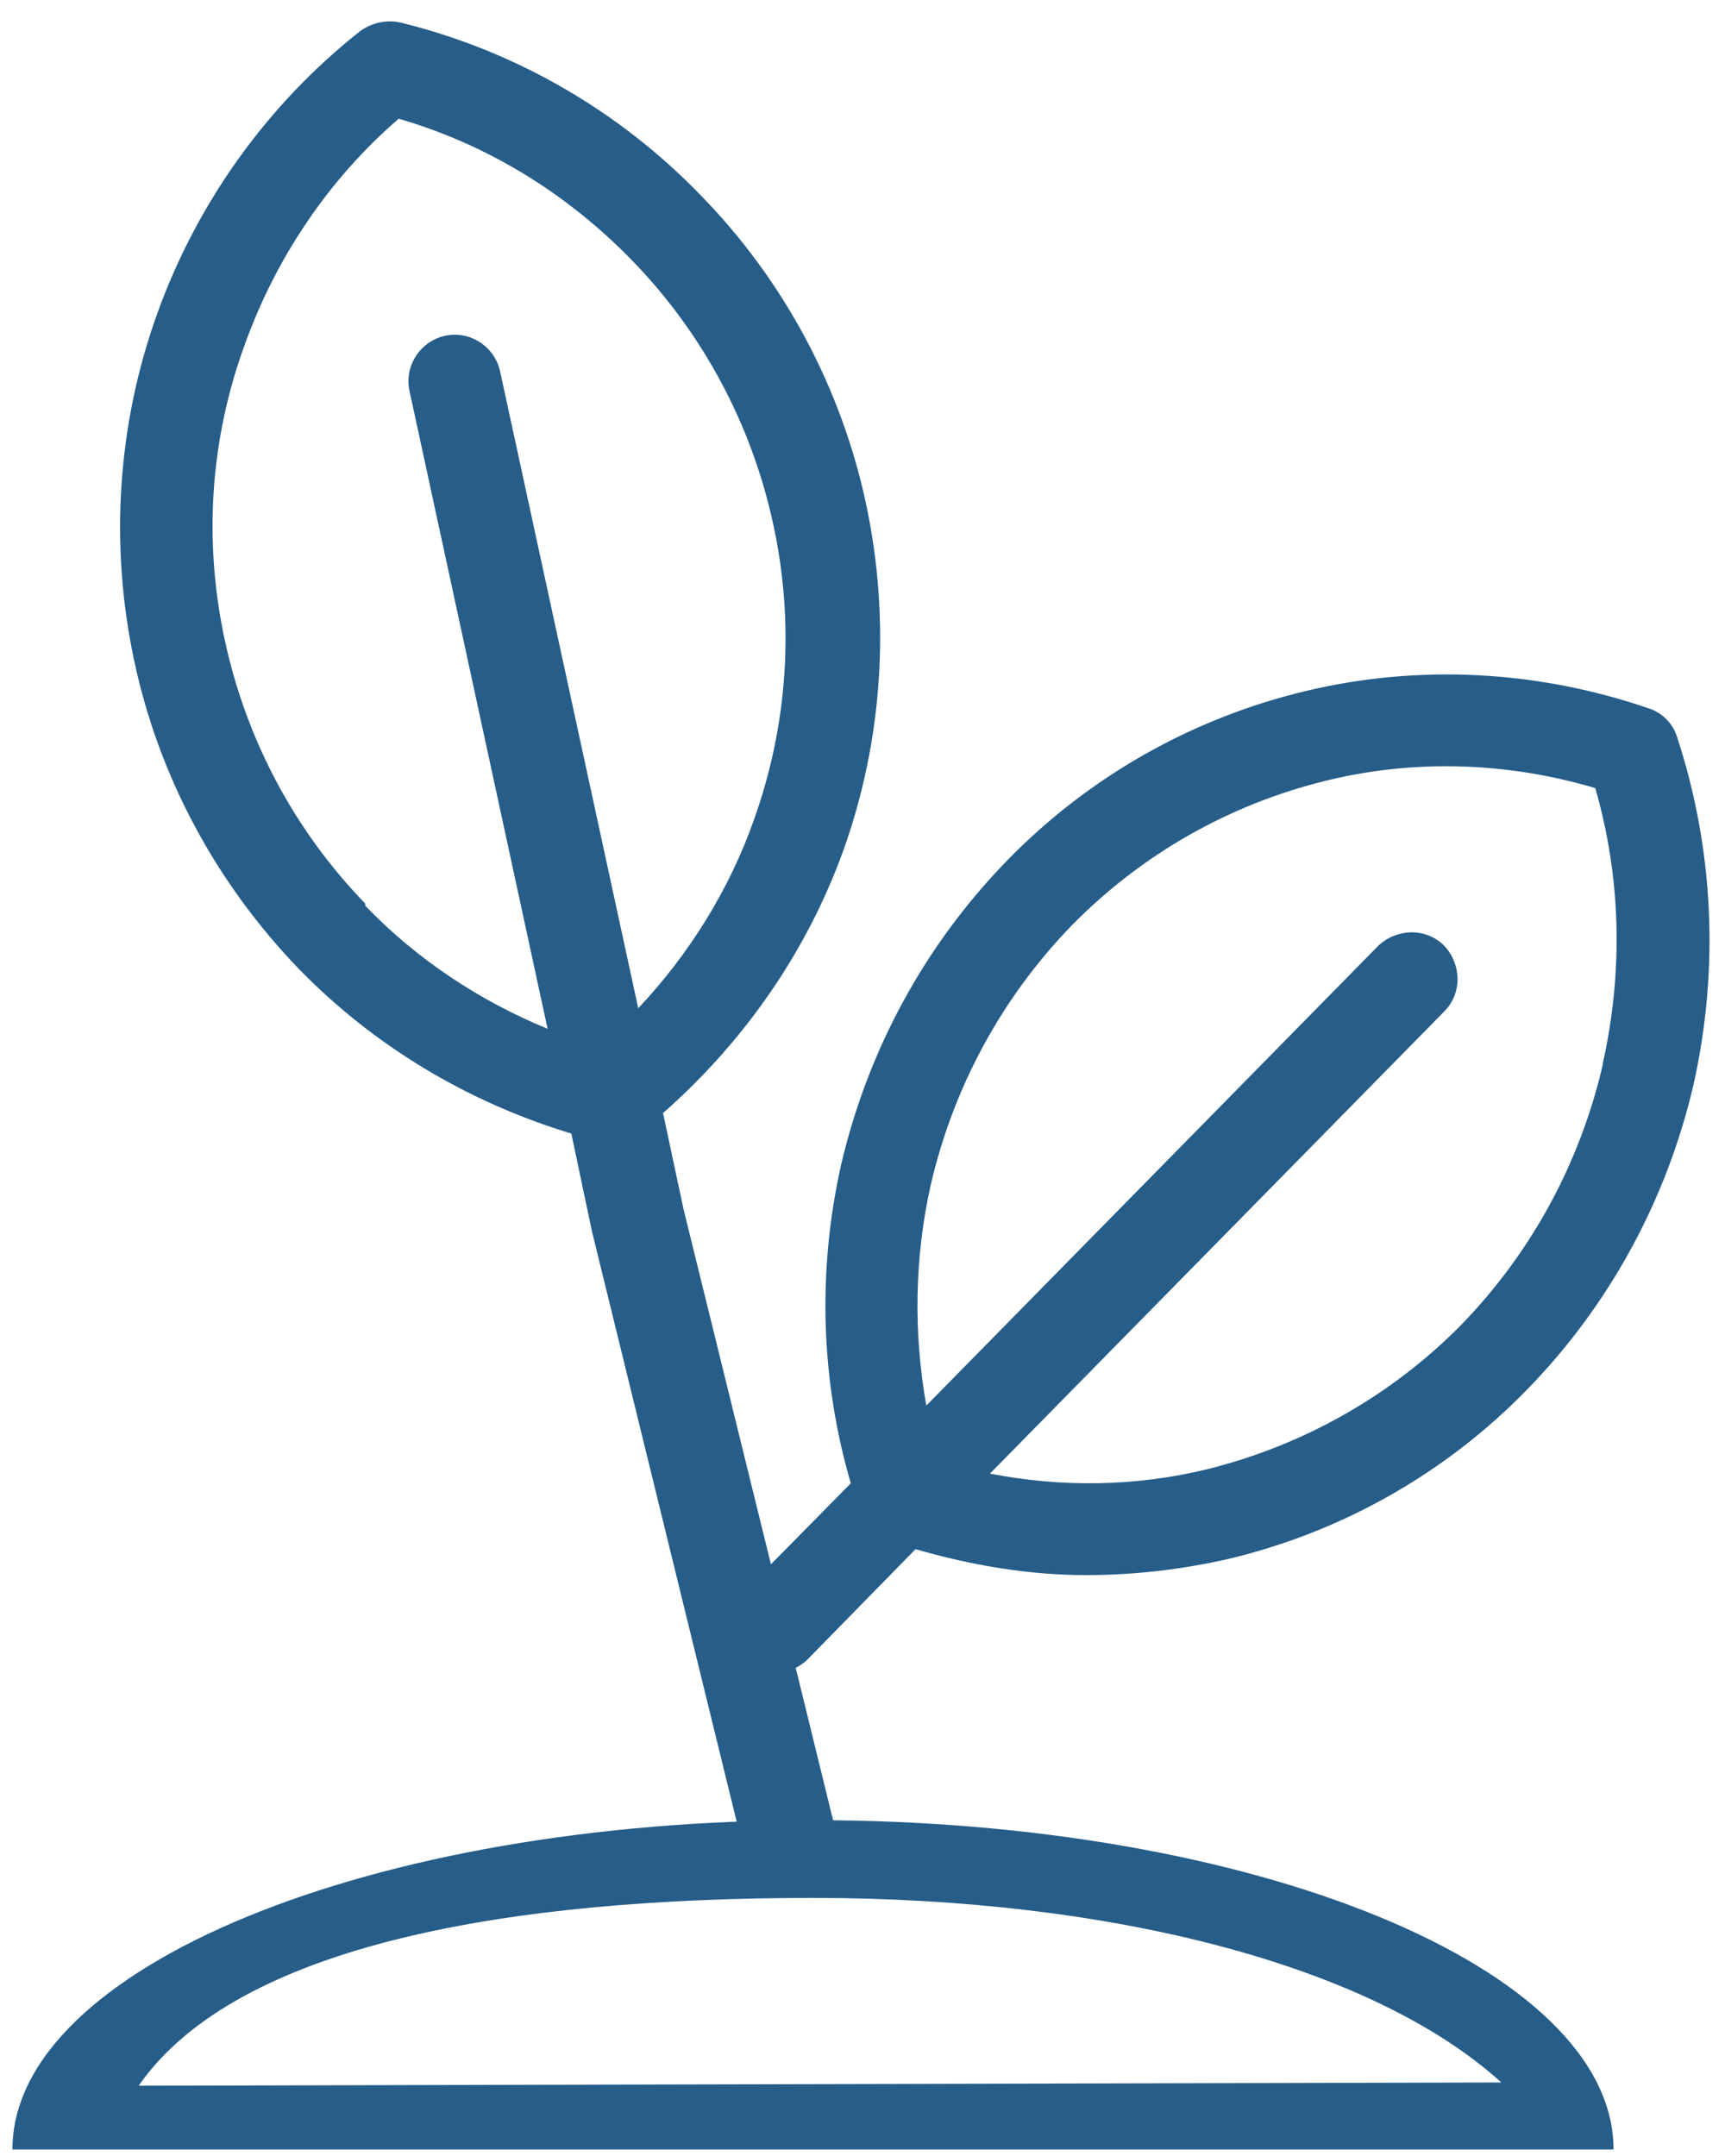 <svg width="24" height="30" viewBox="0 0 24 30" fill="none" xmlns="http://www.w3.org/2000/svg">
<path d="M11.642 25.537L11.071 23.209C11.071 23.209 11.177 23.149 11.222 23.104L12.738 21.556C13.518 21.782 14.314 21.917 15.109 21.917C15.77 21.917 16.43 21.842 17.091 21.692C18.667 21.316 20.108 20.505 21.249 19.333C22.39 18.161 23.185 16.704 23.561 15.097C23.921 13.49 23.846 11.822 23.335 10.26C23.275 10.065 23.125 9.914 22.93 9.854C21.399 9.329 19.748 9.238 18.172 9.614C16.596 9.99 15.154 10.801 14.014 11.972C12.873 13.144 12.077 14.601 11.702 16.209C11.372 17.681 11.417 19.198 11.837 20.64L10.726 21.767L9.51 16.825L9.225 15.488C10.351 14.496 11.222 13.249 11.732 11.837C12.287 10.29 12.392 8.608 12.047 7C11.702 5.393 10.906 3.906 9.765 2.734C8.625 1.547 7.169 0.706 5.577 0.315C5.382 0.27 5.172 0.315 5.007 0.436C3.716 1.457 2.74 2.824 2.185 4.371C1.629 5.919 1.524 7.601 1.87 9.208C2.215 10.816 3.01 12.288 4.151 13.475C5.202 14.556 6.508 15.337 7.949 15.773L8.234 17.125L10.366 25.823L11.642 25.537ZM5.082 12.573C4.106 11.567 3.431 10.305 3.131 8.923C2.83 7.541 2.92 6.129 3.401 4.807C3.836 3.59 4.572 2.494 5.547 1.652C6.793 2.013 7.904 2.704 8.805 3.635C9.78 4.642 10.456 5.904 10.756 7.286C11.056 8.653 10.966 10.08 10.486 11.417C10.141 12.393 9.585 13.279 8.88 14.03L6.958 5.168C6.883 4.822 6.538 4.597 6.193 4.672C5.848 4.747 5.622 5.092 5.697 5.438L7.619 14.316C6.673 13.925 5.803 13.354 5.082 12.603V12.573ZM22.3 14.812C21.984 16.179 21.309 17.425 20.333 18.432C19.358 19.423 18.127 20.114 16.791 20.445C15.8 20.685 14.779 20.7 13.773 20.505L20.093 14.075C20.348 13.82 20.333 13.415 20.093 13.159C19.838 12.904 19.433 12.919 19.177 13.159L12.888 19.558C12.708 18.552 12.723 17.5 12.948 16.494C13.263 15.127 13.938 13.88 14.914 12.874C15.89 11.882 17.106 11.191 18.457 10.861C19.688 10.56 20.979 10.605 22.195 10.966C22.555 12.213 22.585 13.52 22.3 14.796V14.812Z" fill="#265D89"/>
<path d="M11.311 26.409C15.484 26.409 19.102 27.355 20.888 28.977L1.929 29.022C3.31 27.039 7.138 26.409 11.311 26.409ZM11.311 25.327C5.156 25.327 0.173 27.385 0.173 29.909H22.449C22.449 27.385 17.465 25.327 11.311 25.327Z" fill="#265D89"/>
</svg>
